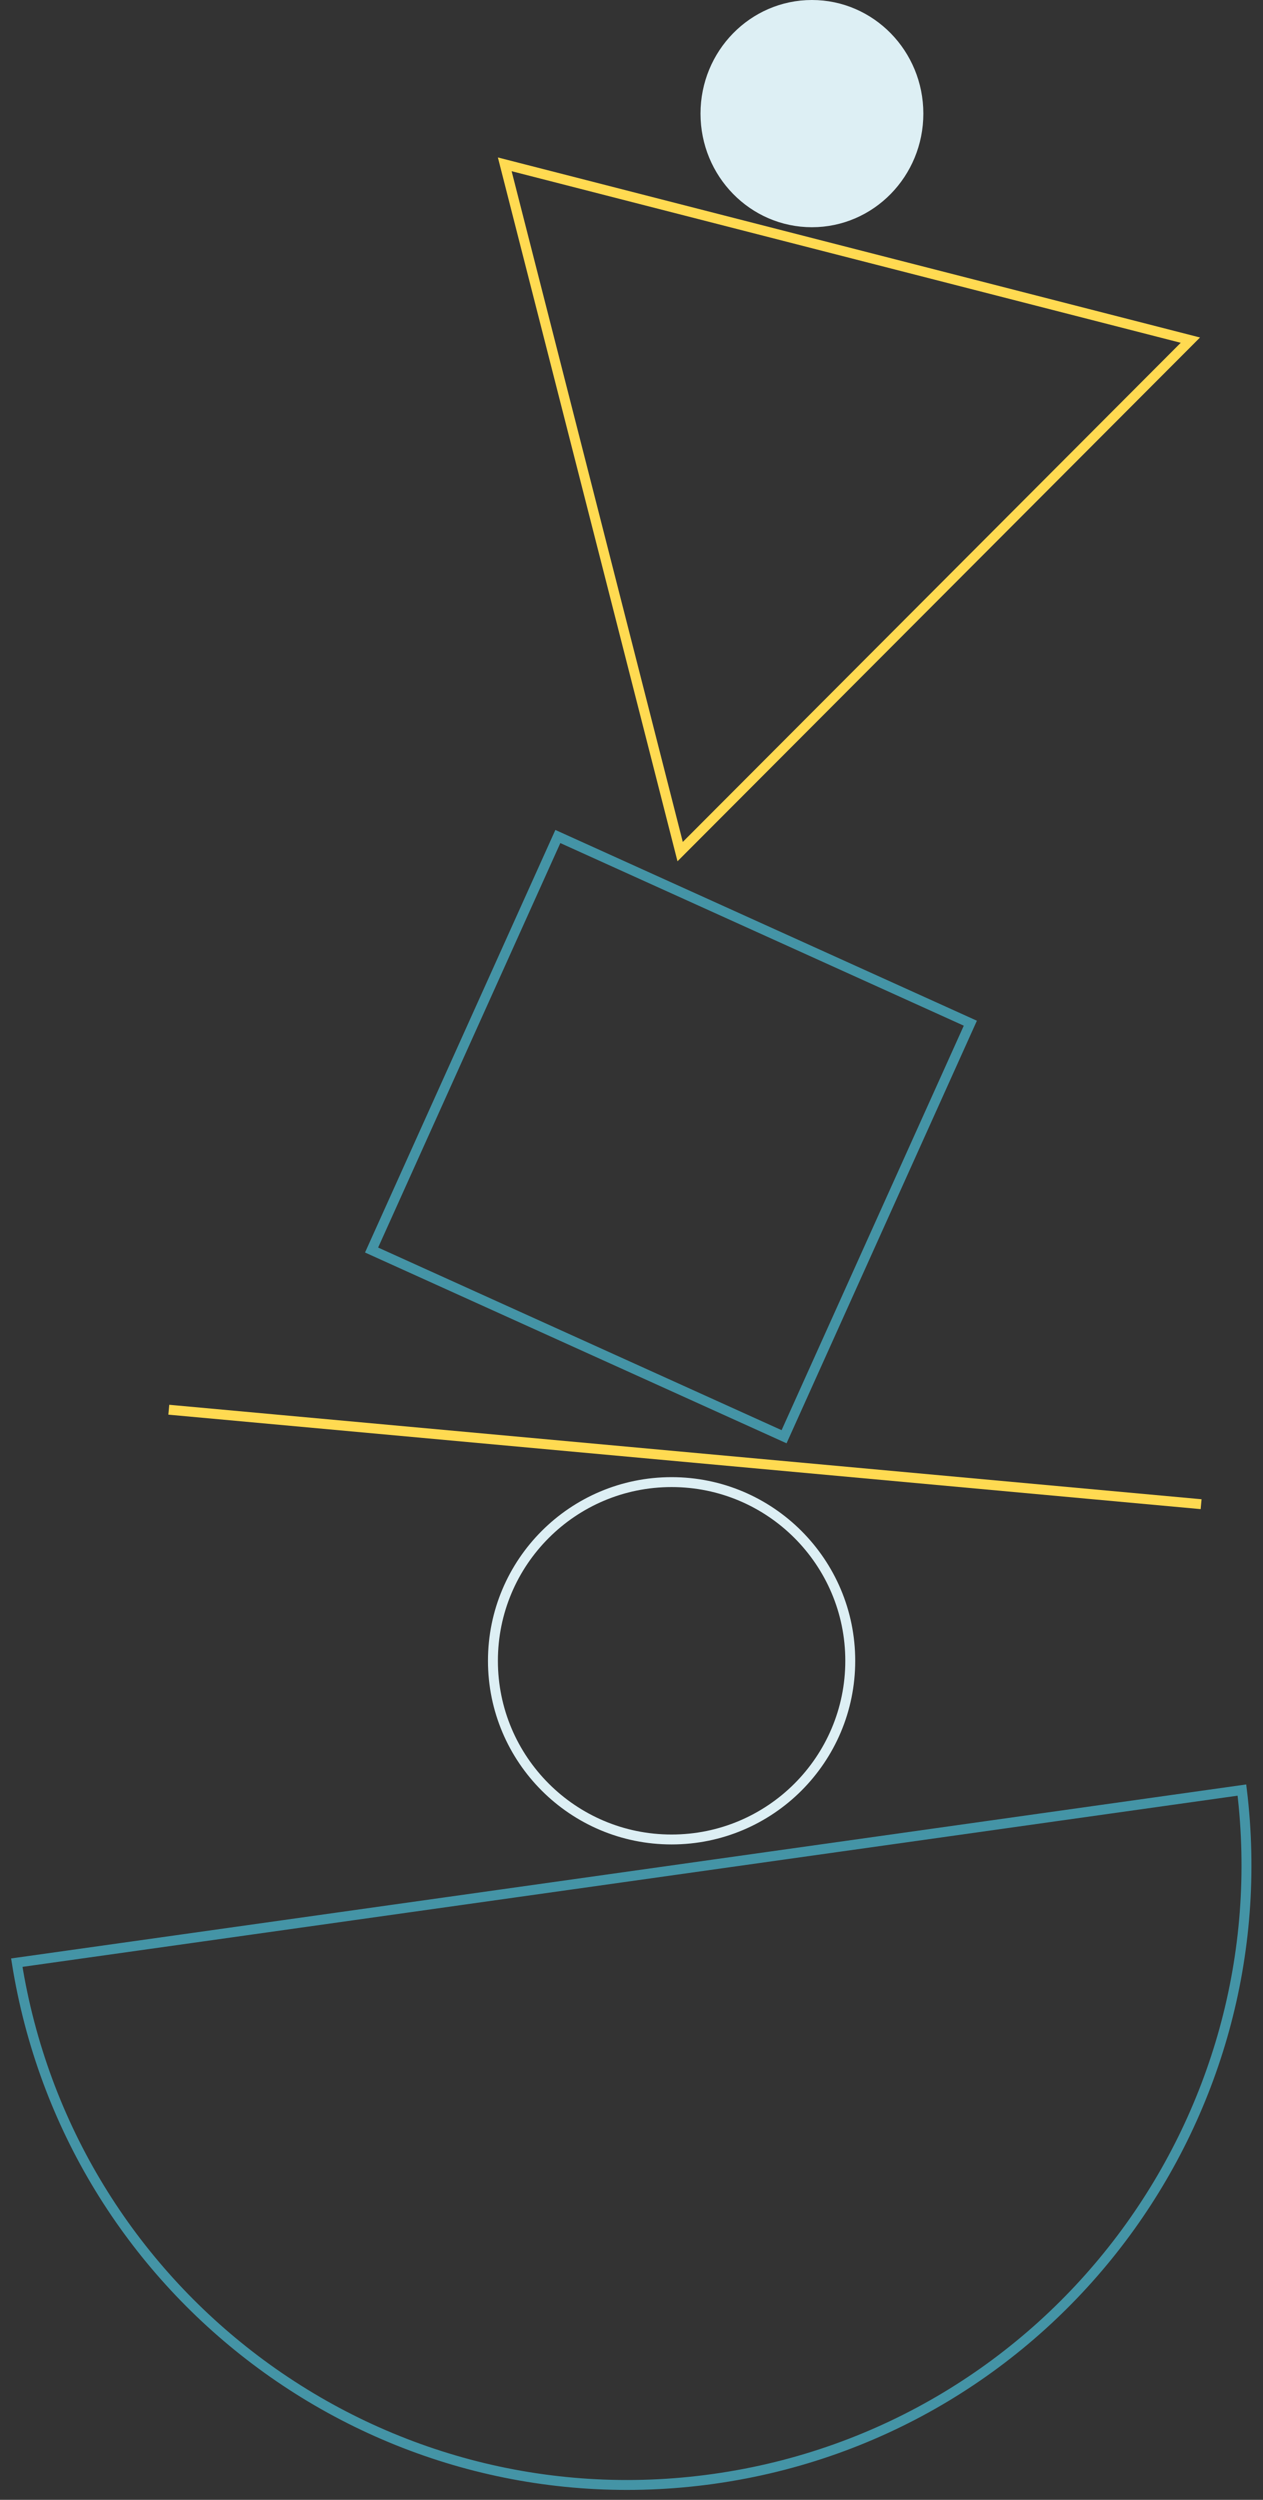 <svg xmlns="http://www.w3.org/2000/svg" width="382" height="756" viewBox="0 0 382 756">
  <rect x="0" y="0" width="382" height="756" fill="#333333" stroke="none"/>
  <g fill="none" fill-rule="evenodd" transform="translate(5.042 -28.296)">
    <path stroke="#4494A6" stroke-width="3" d="M385.208,594.794 L11.01,594.914 C11.931,645.291 32.671,690.806 65.748,723.957 C99.6,757.885 146.375,778.862 198.049,778.845 C249.723,778.829 296.512,757.821 330.387,723.871 C363.485,690.699 384.255,645.172 385.208,594.794 Z" transform="rotate(-8 198.11 686.82)"/>
    <circle cx="198.085" cy="530.556" r="54.038" stroke="#DDEFF4" stroke-width="3"/>
    <ellipse cx="240.529" cy="62.656" fill="#DDEFF4" fill-rule="nonzero" stroke="#DDEFF4" stroke-width="7.131" rx="30.134" ry="30.794"/>
    <polygon stroke="#4494A6" stroke-width="3" points="129.362 303.393 129.481 440.556 266.423 440.675 266.305 303.512" transform="rotate(24.3 197.893 372.034)"/>
    <polygon stroke="#FFDA51" stroke-width="3" points="212.909 51.126 103.448 235.608 321.944 235.356" transform="rotate(-45 212.696 143.367)"/>
    <line x1="356.746" x2="47.508" y1="483.058" y2="454.762" stroke="#FFDA51" stroke-linecap="square" stroke-width="3"/>
  </g>
</svg>

